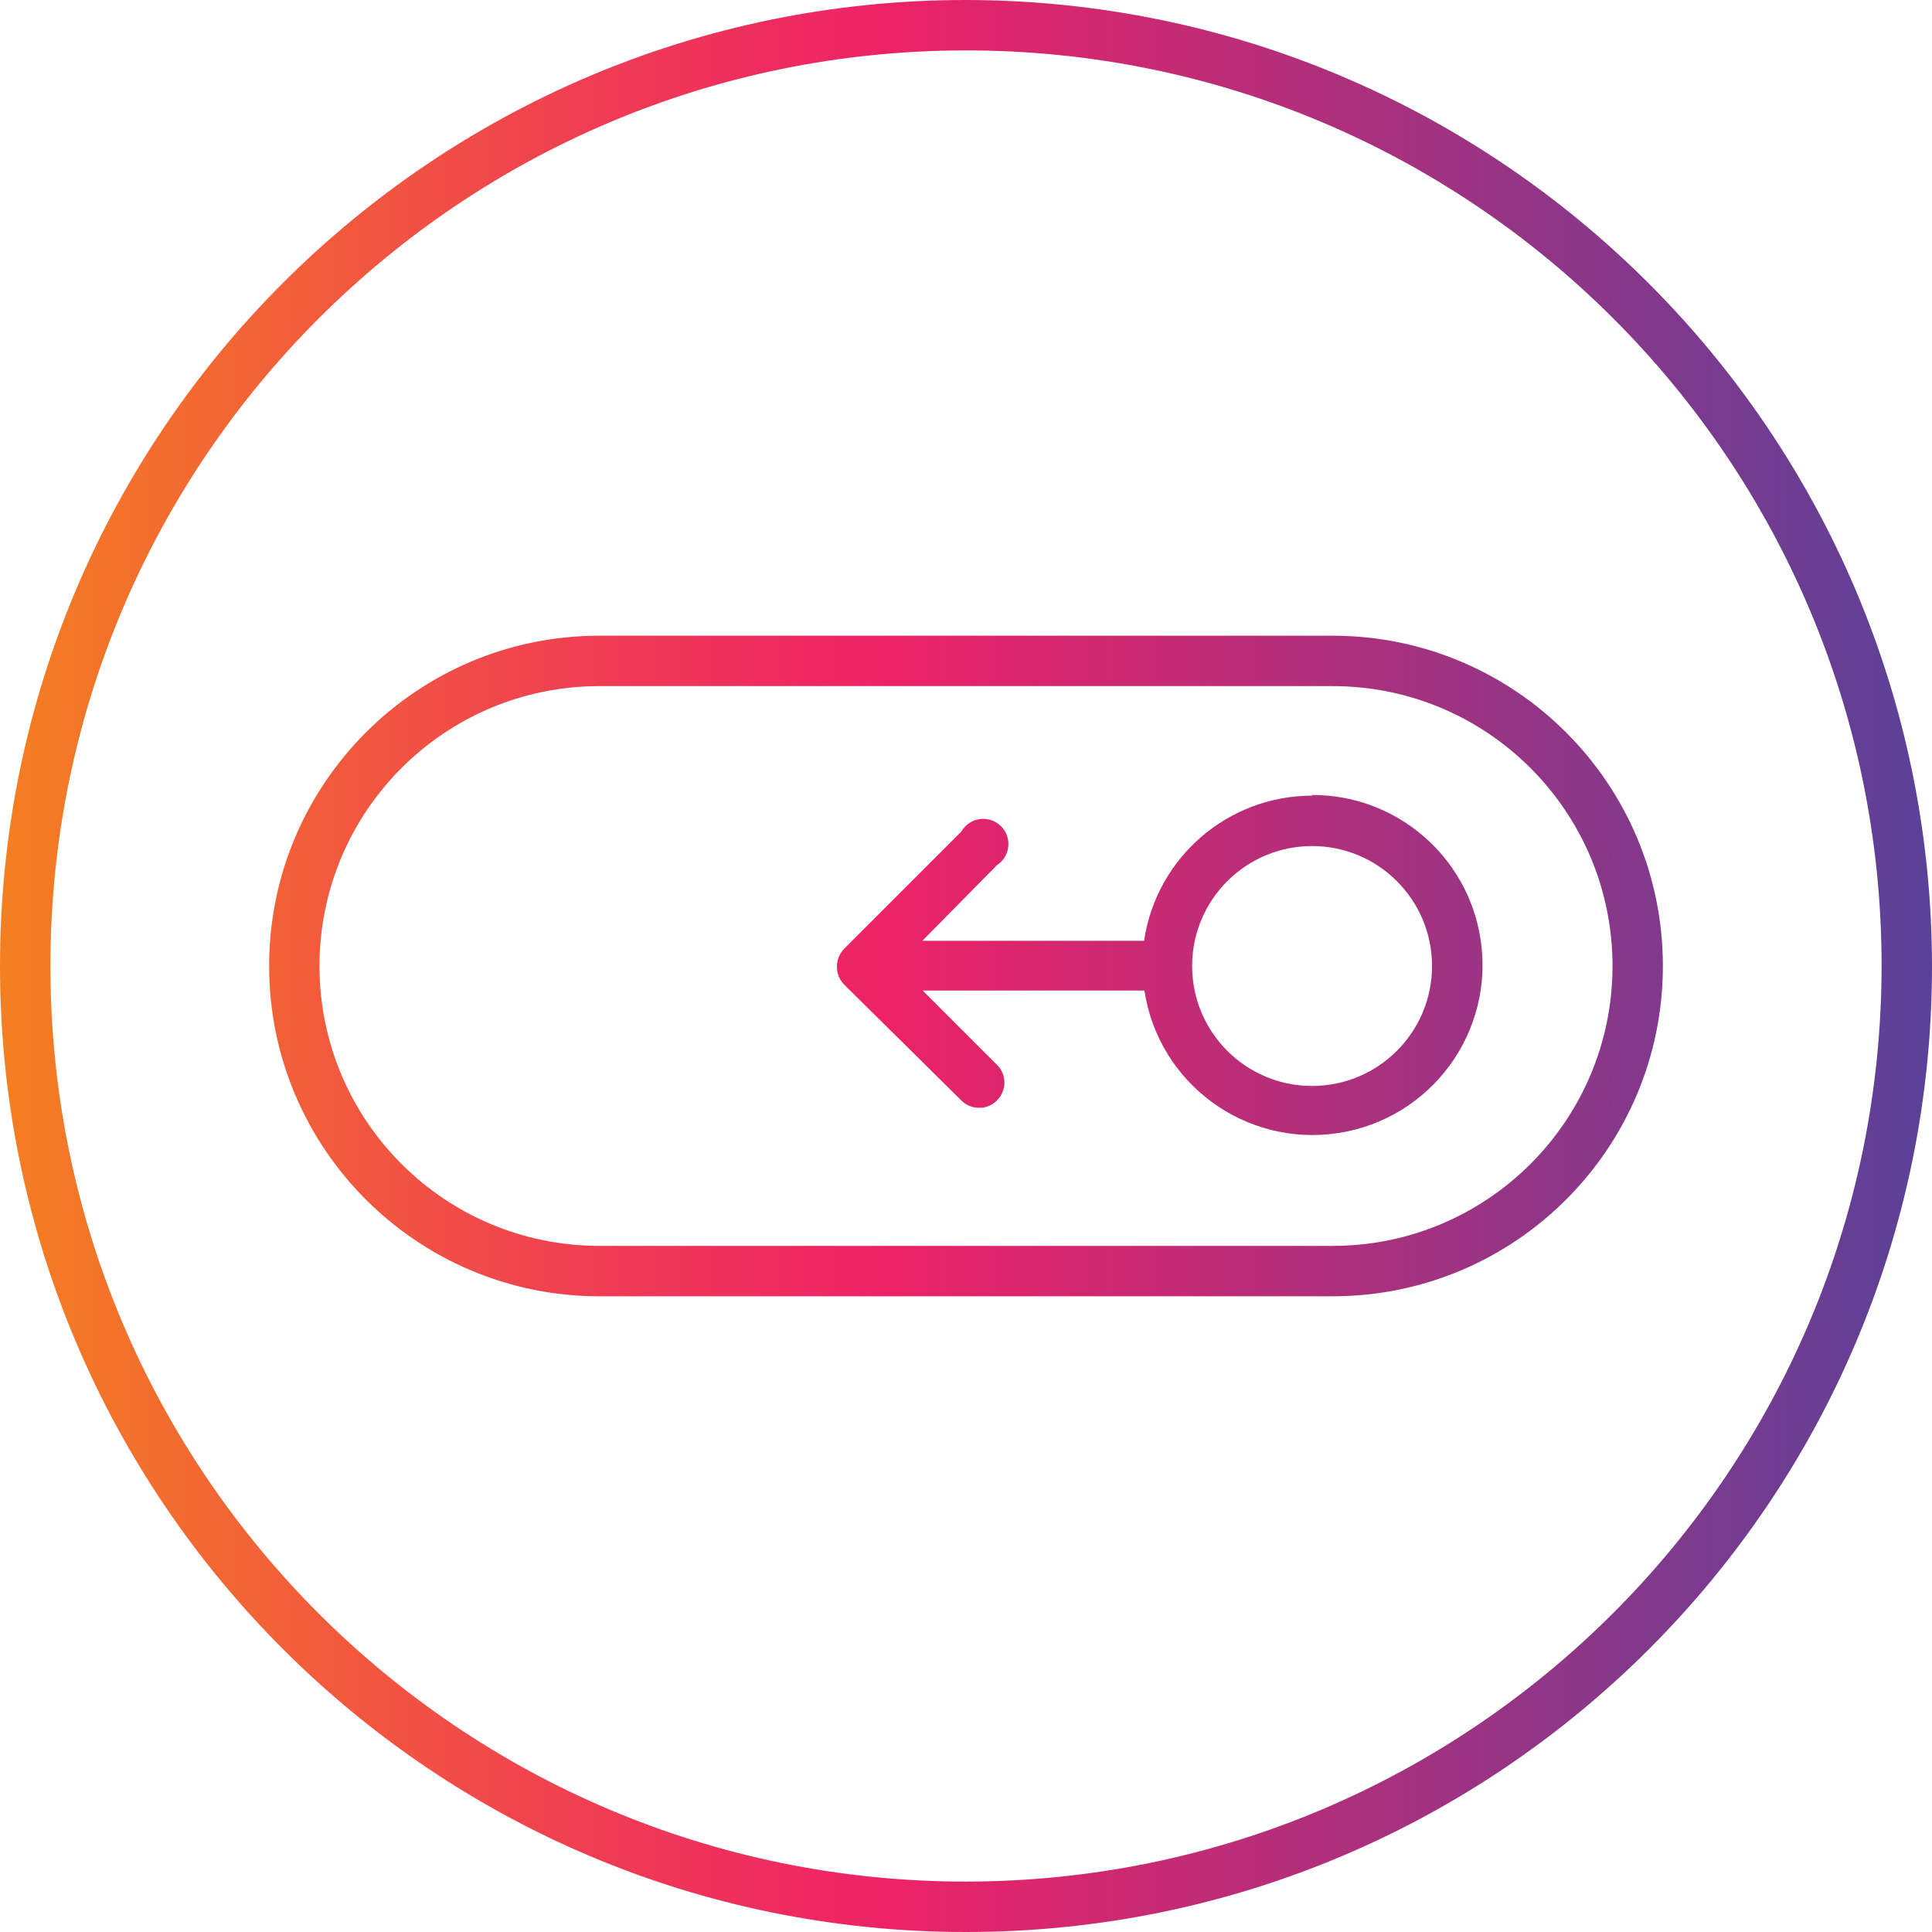 <?xml version="1.0" encoding="UTF-8"?>
<!-- Generator: Adobe Illustrator 24.3.0, SVG Export Plug-In . SVG Version: 6.00 Build 0)  -->
<svg xmlns="http://www.w3.org/2000/svg" xmlns:xlink="http://www.w3.org/1999/xlink" version="1.1" id="Capa_1" x="0px" y="0px" viewBox="0 0 460 460" style="enable-background:new 0 0 460 460;" xml:space="preserve" width="512" height="512">
<g>
	<g id="Layer_77">
		
			<linearGradient id="SVGID_1_" gradientUnits="userSpaceOnUse" x1="-66.5" y1="575.375" x2="-9" y2="575.375" gradientTransform="matrix(8 0 0 -8 532 4833)">
			<stop offset="0" style="stop-color:#F47F21"/>
			<stop offset="0.07" style="stop-color:#F3702C"/>
			<stop offset="0.33" style="stop-color:#EF3856"/>
			<stop offset="0.46" style="stop-color:#ED2266"/>
			<stop offset="1" style="stop-color:#5A4199"/>
		</linearGradient>
		<path style="fill:url(#SVGID_1_);" d="M317.28,151.36H142.72c-43.432,0-78.64,35.208-78.64,78.64s35.208,78.64,78.64,78.64h174.56    c43.432,0.002,78.641-35.206,78.643-78.637c0.002-43.432-35.206-78.641-78.637-78.643    C317.284,151.36,317.282,151.36,317.28,151.36L317.28,151.36z M317.28,296.64H142.72c-36.804,0.006-66.645-29.824-66.651-66.629    s29.824-66.645,66.629-66.651c0.008,0,0.015,0,0.023,0h174.56c36.804-0.006,66.645,29.824,66.651,66.629    s-29.824,66.645-66.629,66.651C317.295,296.64,317.288,296.64,317.28,296.64z M312.4,189.44c-20.053,0.022-37.067,14.723-40,34.56    h-52.8l17.76-18c2.78-1.803,3.573-5.518,1.77-8.299c-1.803-2.78-5.518-3.573-8.299-1.77c-0.807,0.523-1.476,1.233-1.952,2.069    l-27.92,27.92c-2.255,2.377-2.255,6.103,0,8.48l27.92,27.6c1.119,1.133,2.647,1.768,4.24,1.76c1.598,0.036,3.137-0.603,4.24-1.76    c2.342-2.282,2.39-6.03,0.109-8.371c-0.036-0.037-0.072-0.073-0.109-0.109l-17.68-17.68h52.8    c3.358,22.103,23.998,37.299,46.101,33.941c22.103-3.358,37.299-23.998,33.941-46.101c-3.006-19.789-20.025-34.41-40.042-34.4    L312.4,189.44z M312.4,258.56c-15.773,0-28.56-12.787-28.56-28.56s12.787-28.56,28.56-28.56c15.773,0,28.56,12.787,28.56,28.56    C340.96,245.773,328.173,258.56,312.4,258.56L312.4,258.56z M230,0C102.975,0,0,102.975,0,230s102.975,230,230,230    s230-102.975,230-230C459.824,103.048,356.952,0.176,230,0z M230,448c-120.398,0-218-97.602-218-218S109.602,12,230,12    s218,97.602,218,218C447.868,350.343,350.343,447.868,230,448z"/>
	</g>
</g>















</svg>
